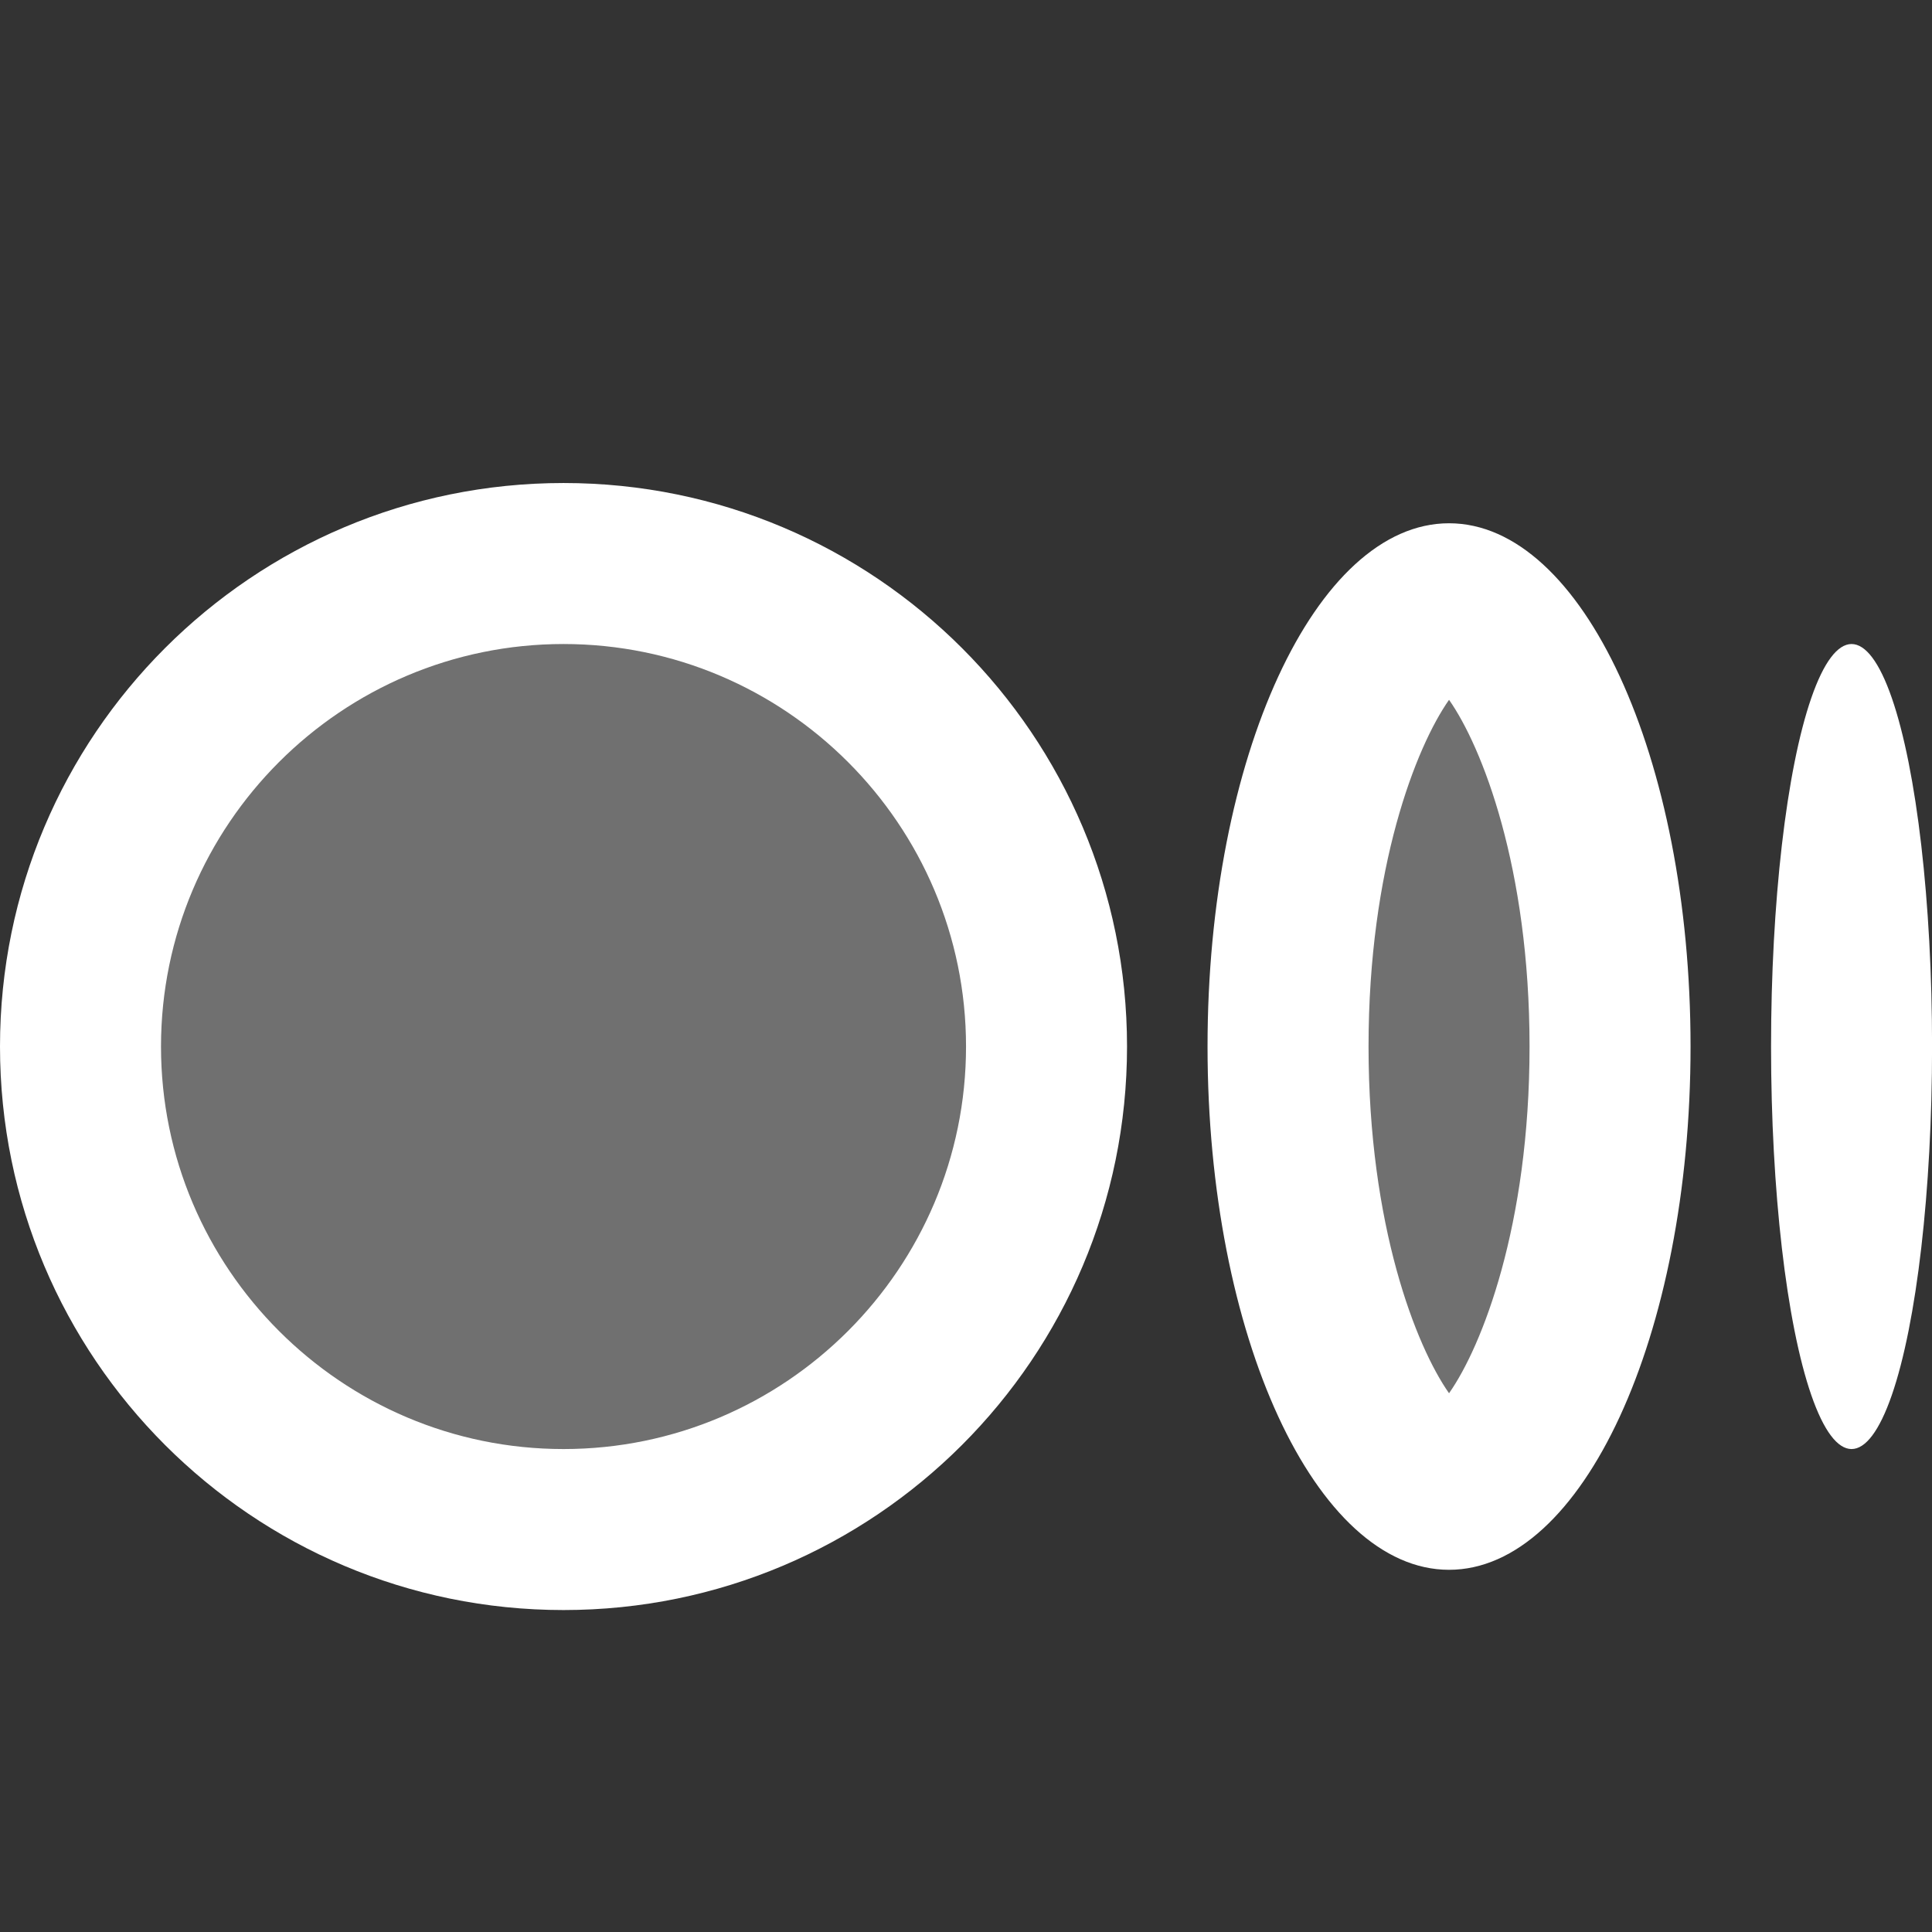 <svg xmlns="http://www.w3.org/2000/svg" xmlns:xlink="http://www.w3.org/1999/xlink" viewBox="0,0,256,256" width="24px" height="24px" fill-rule="nonzero"><rect x="0" y="0" width="256" height="256" fill="#333333" stroke="none"/><g fill="#ffffff" fill-rule="nonzero" stroke="none" stroke-width="1" stroke-linecap="butt" stroke-linejoin="miter" stroke-miterlimit="10" stroke-dasharray="" stroke-dashoffset="0" font-family="none" font-weight="none" font-size="none" text-anchor="none" style="mix-blend-mode: normal"><g transform="scale(10.667,10.667)"><circle cx="7" cy="13" r="6" opacity="0.3"></circle><ellipse cx="18" cy="13" rx="2" ry="5.5" opacity="0.3"></ellipse><path d="M7,8c2.757,0 5,2.243 5,5c0,2.757 -2.243,5 -5,5c-2.757,0 -5,-2.243 -5,-5c0,-2.757 2.243,-5 5,-5M7,6c-3.866,0 -7,3.134 -7,7c0,3.866 3.134,7 7,7c3.866,0 7,-3.134 7,-7c0,-3.866 -3.134,-7 -7,-7z"></path><path d="M18,8.693c0.409,0.582 1,2.081 1,4.307c0,2.226 -0.591,3.725 -1,4.307c-0.409,-0.582 -1,-2.081 -1,-4.307c0,-2.226 0.591,-3.725 1,-4.307M18,6.5c-1.657,0 -3,2.91 -3,6.5c0,3.59 1.343,6.5 3,6.5c1.657,0 3,-2.91 3,-6.5c0,-3.59 -1.343,-6.5 -3,-6.5z"></path><ellipse cx="23" cy="13" rx="1" ry="5"></ellipse></g></g></svg>